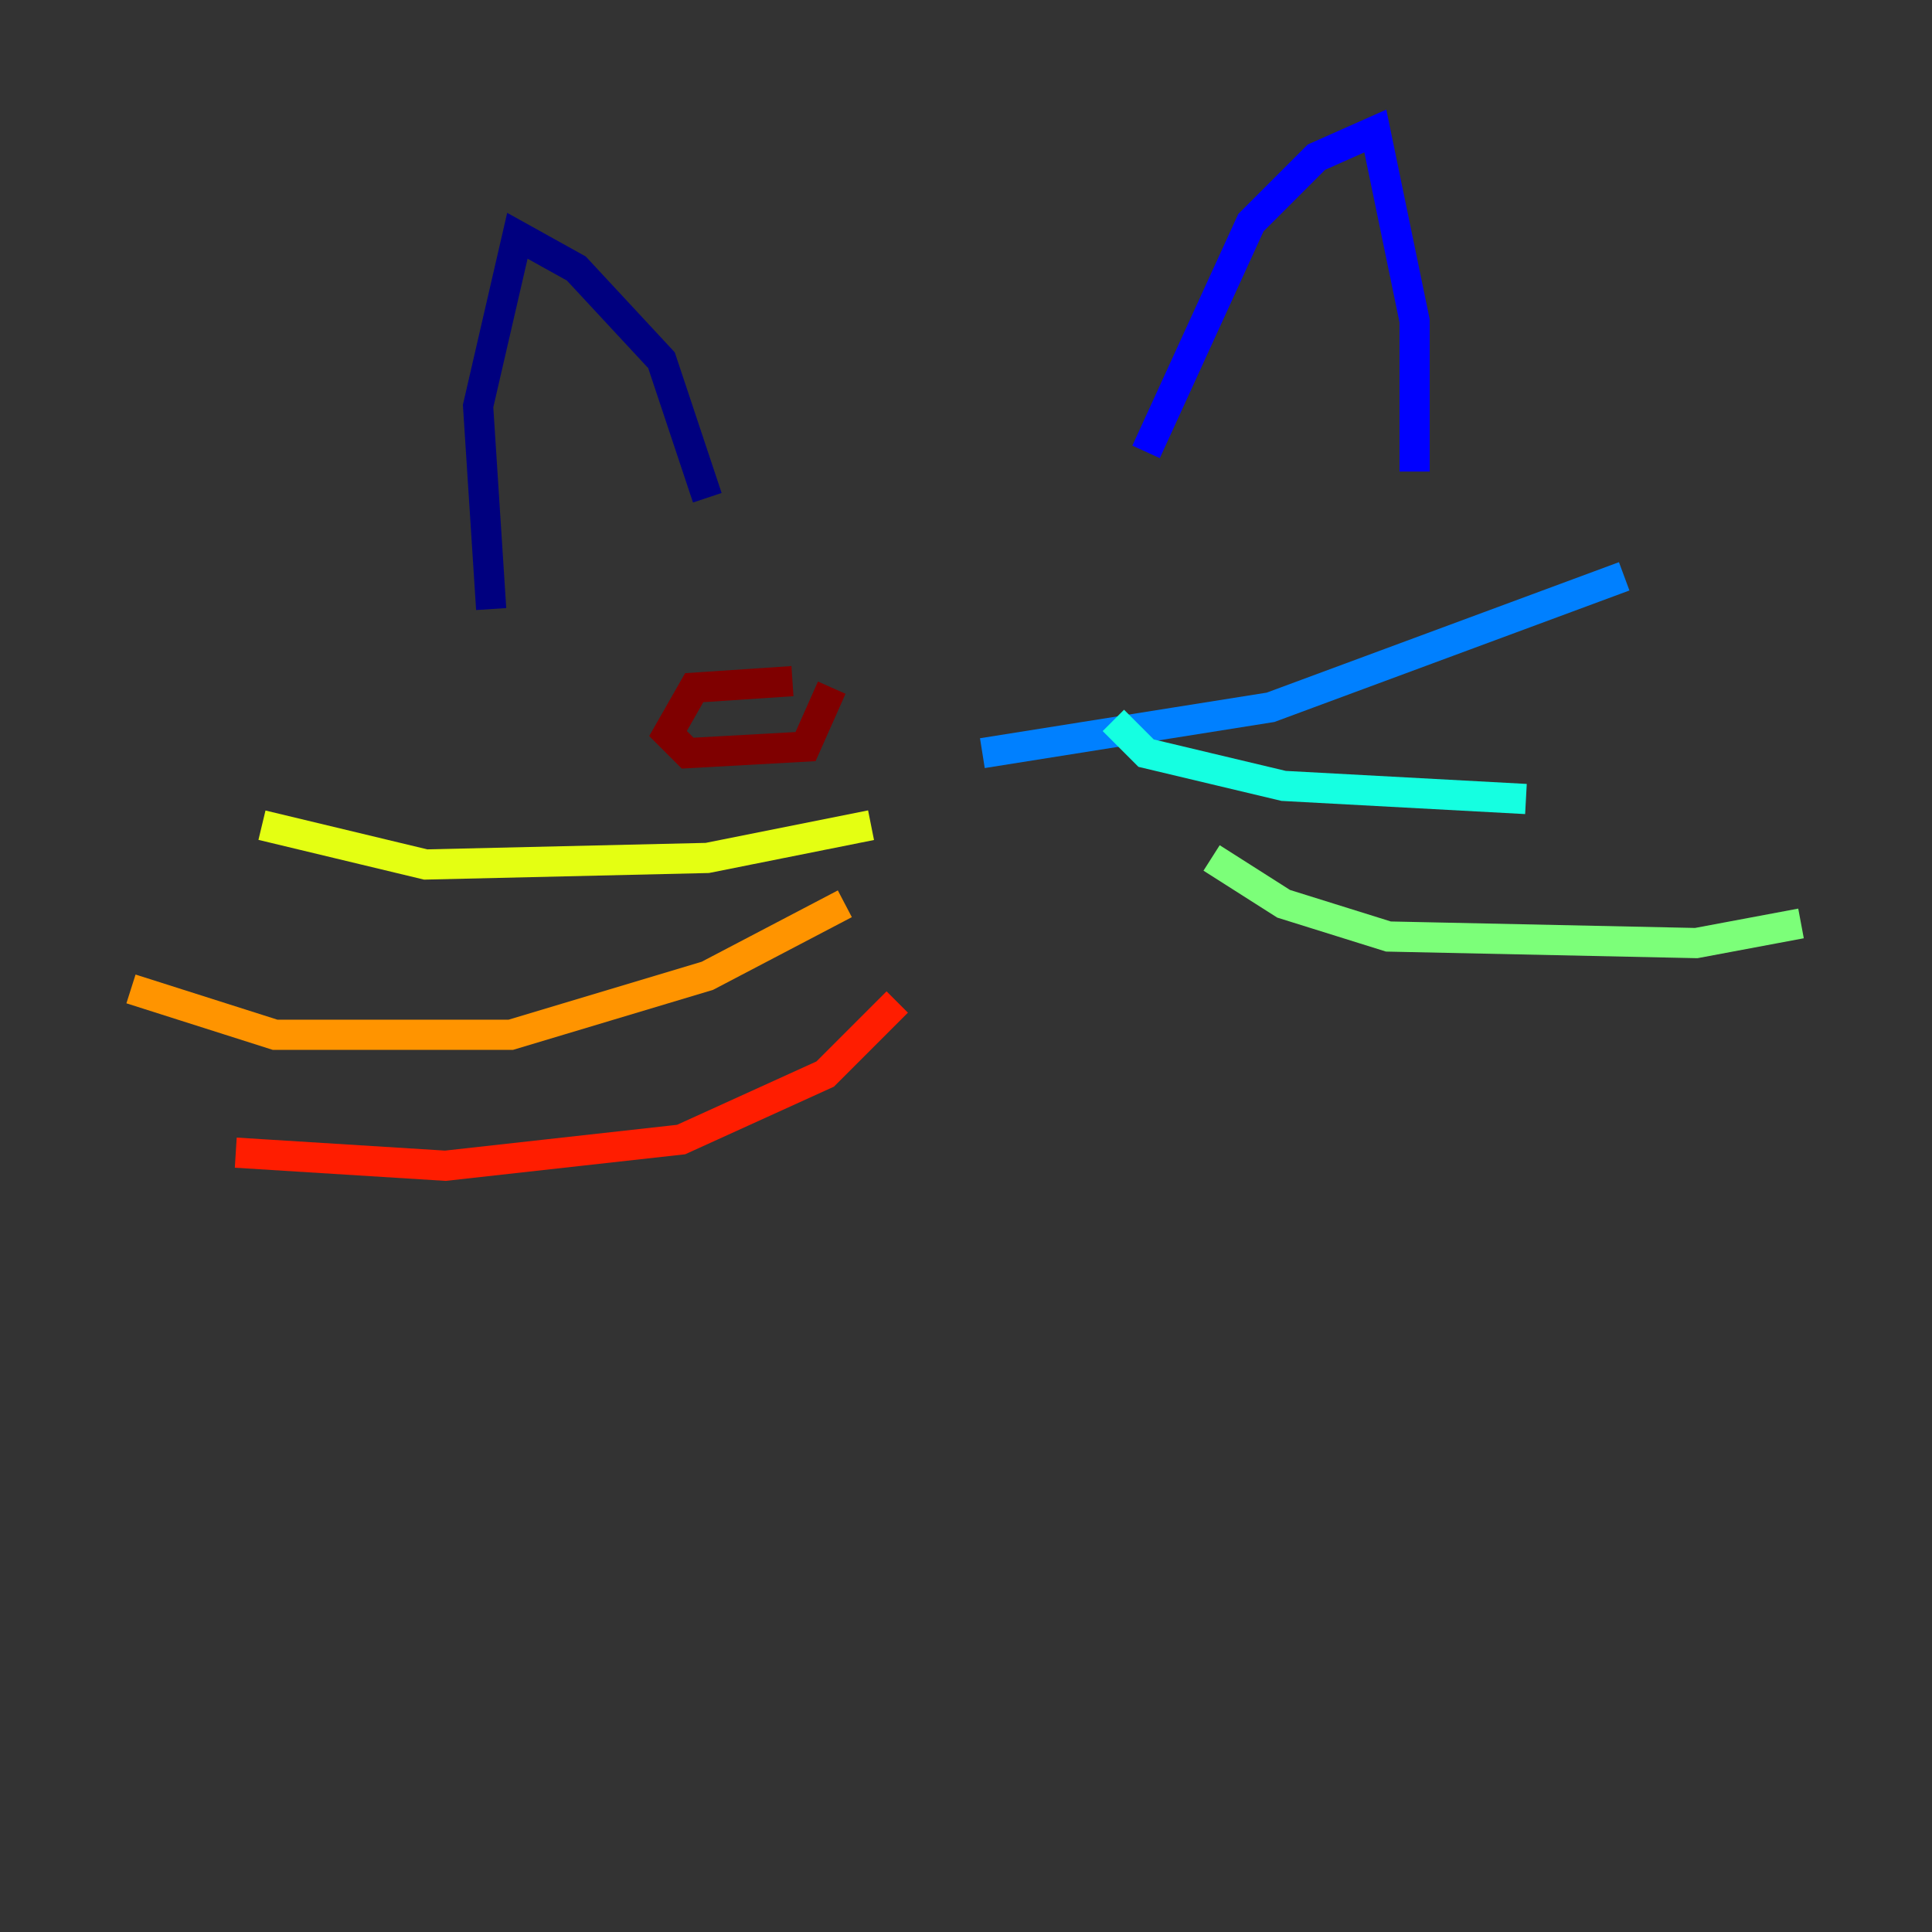 <?xml version="1.0" encoding="utf-8" ?>
<svg baseProfile="tiny" height="128" version="1.2" viewBox="0,0,128,128" width="128" xmlns="http://www.w3.org/2000/svg" xmlns:ev="http://www.w3.org/2001/xml-events" xmlns:xlink="http://www.w3.org/1999/xlink"><rect x="0" y="0" width="128" height="128" fill="#333333" stroke="none"/><defs /><polyline fill="none" points="46.861,32.976 43.824,23.864 38.183,17.79 34.278,15.62 31.675,26.902 32.542,40.352" stroke="#00007f" stroke-width="2" /><polyline fill="none" points="75.932,29.939 82.875,14.752 87.214,10.414 91.119,8.678 93.722,21.261 93.722,31.241" stroke="#0000ff" stroke-width="2" /><polyline fill="none" points="65.085,49.898 84.176,46.861 107.607,38.183" stroke="#0080ff" stroke-width="2" /><polyline fill="none" points="73.763,47.729 75.932,49.898 85.044,52.068 101.098,52.936" stroke="#15ffe1" stroke-width="2" /><polyline fill="none" points="80.271,56.841 85.044,59.878 91.986,62.047 112.38,62.481 119.322,61.18" stroke="#7cff79" stroke-width="2" /><polyline fill="none" points="57.709,54.671 46.861,56.841 28.203,57.275 17.356,54.671" stroke="#e4ff12" stroke-width="2" /><polyline fill="none" points="55.973,59.878 46.861,64.651 33.844,68.556 18.224,68.556 8.678,65.519" stroke="#ff9400" stroke-width="2" /><polyline fill="none" points="59.444,66.386 54.671,71.159 45.125,75.498 29.505,77.234 15.62,76.366" stroke="#ff1d00" stroke-width="2" /><polyline fill="none" points="52.502,45.125 45.993,45.559 44.258,48.597 45.559,49.898 53.37,49.464 55.105,45.559" stroke="#7f0000" stroke-width="2" /></svg>